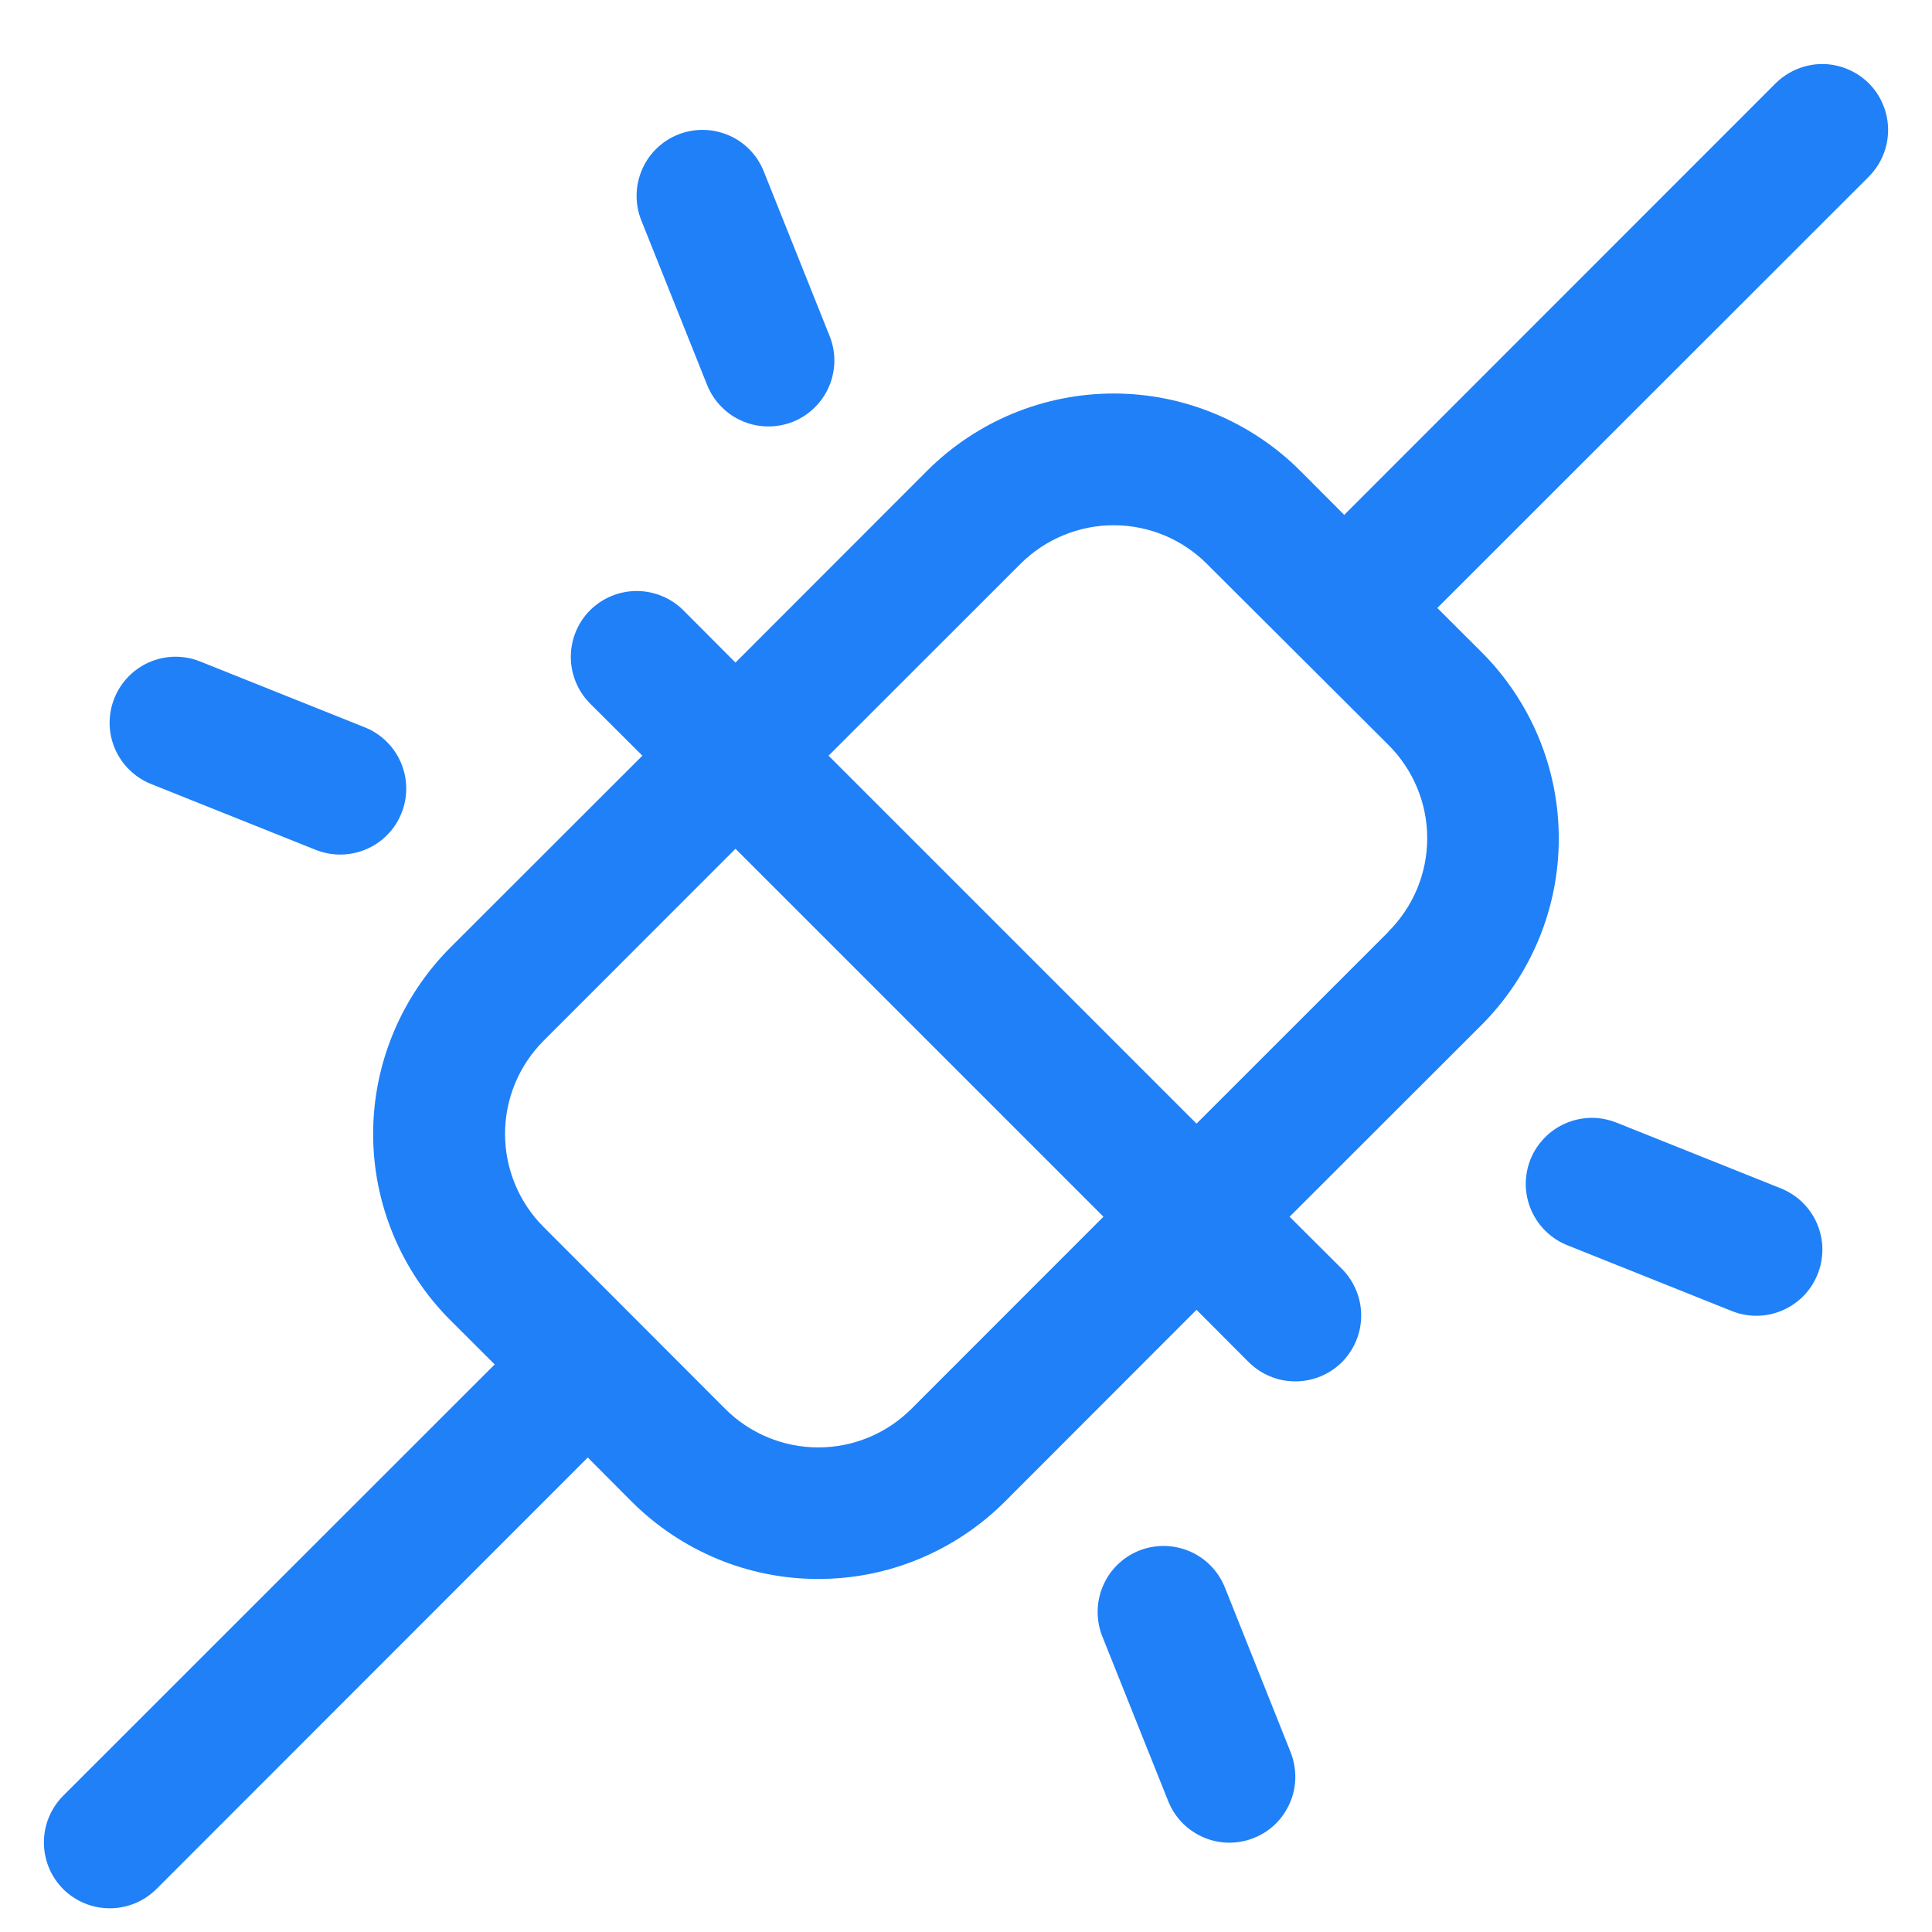 <svg width="22" height="22" viewBox="0 0 22 22" fill="none" xmlns="http://www.w3.org/2000/svg">
<path d="M21.281 0.949C21.211 0.88 21.128 0.824 21.037 0.787C20.946 0.749 20.849 0.729 20.75 0.729C20.651 0.729 20.554 0.749 20.463 0.787C20.372 0.824 20.289 0.88 20.219 0.949L15.307 5.863L14.803 5.358C14.24 4.797 13.477 4.481 12.682 4.481C11.886 4.481 11.123 4.797 10.56 5.358L8.375 7.545L7.781 6.949C7.64 6.809 7.449 6.73 7.25 6.73C7.051 6.73 6.86 6.809 6.719 6.949C6.579 7.09 6.5 7.281 6.5 7.48C6.5 7.679 6.579 7.87 6.719 8.011L7.315 8.605L5.128 10.79C4.85 11.069 4.629 11.4 4.478 11.764C4.327 12.128 4.249 12.518 4.249 12.912C4.249 13.306 4.327 13.696 4.478 14.06C4.629 14.424 4.85 14.755 5.128 15.033L5.633 15.537L0.719 20.449C0.65 20.519 0.594 20.602 0.557 20.693C0.519 20.784 0.5 20.881 0.5 20.98C0.5 21.078 0.519 21.176 0.557 21.267C0.594 21.358 0.65 21.441 0.719 21.511C0.86 21.651 1.051 21.73 1.25 21.73C1.348 21.73 1.446 21.711 1.537 21.673C1.628 21.636 1.711 21.58 1.781 21.511L6.693 16.597L7.196 17.102C7.475 17.38 7.806 17.601 8.17 17.752C8.534 17.903 8.924 17.98 9.318 17.98C9.712 17.98 10.102 17.903 10.466 17.752C10.83 17.601 11.161 17.38 11.44 17.102L13.625 14.915L14.219 15.511C14.289 15.58 14.372 15.636 14.463 15.673C14.554 15.711 14.651 15.73 14.75 15.73C14.848 15.73 14.946 15.711 15.037 15.673C15.128 15.636 15.211 15.58 15.281 15.511C15.35 15.441 15.405 15.358 15.443 15.267C15.481 15.176 15.5 15.079 15.5 14.98C15.5 14.881 15.481 14.784 15.443 14.693C15.405 14.602 15.35 14.519 15.281 14.449L14.685 13.855L16.872 11.67C17.15 11.391 17.371 11.06 17.522 10.696C17.673 10.332 17.75 9.942 17.75 9.548C17.75 9.154 17.673 8.764 17.522 8.4C17.371 8.036 17.15 7.705 16.872 7.427L16.367 6.923L21.281 2.011C21.35 1.941 21.406 1.858 21.443 1.767C21.481 1.676 21.5 1.579 21.5 1.48C21.5 1.381 21.481 1.284 21.443 1.193C21.406 1.102 21.35 1.019 21.281 0.949ZM10.378 16.043C10.097 16.324 9.716 16.482 9.318 16.482C8.92 16.482 8.539 16.324 8.258 16.043L6.19 13.972C5.909 13.691 5.751 13.309 5.751 12.912C5.751 12.514 5.909 12.133 6.19 11.851L8.375 9.665L12.565 13.855L10.378 16.043ZM15.81 10.611L13.625 12.795L9.435 8.605L11.621 6.42C11.903 6.139 12.284 5.981 12.682 5.981C13.079 5.981 13.461 6.139 13.742 6.42L15.81 8.482C15.95 8.622 16.061 8.787 16.137 8.97C16.213 9.152 16.252 9.348 16.252 9.545C16.252 9.743 16.213 9.938 16.137 10.121C16.061 10.303 15.95 10.469 15.81 10.608V10.611ZM7.303 2.511C7.229 2.326 7.231 2.12 7.309 1.936C7.386 1.753 7.534 1.608 7.719 1.533C7.903 1.459 8.11 1.461 8.294 1.539C8.477 1.616 8.622 1.764 8.696 1.949L9.446 3.824C9.483 3.915 9.502 4.013 9.501 4.112C9.5 4.21 9.48 4.308 9.441 4.399C9.403 4.489 9.347 4.572 9.276 4.641C9.206 4.71 9.123 4.765 9.031 4.802C8.94 4.838 8.842 4.857 8.743 4.856C8.645 4.855 8.547 4.835 8.456 4.796C8.365 4.758 8.283 4.702 8.214 4.631C8.145 4.561 8.09 4.478 8.053 4.386L7.303 2.511ZM1.303 7.949C1.34 7.857 1.395 7.774 1.464 7.703C1.533 7.633 1.615 7.577 1.706 7.538C1.797 7.5 1.894 7.479 1.993 7.478C2.092 7.478 2.19 7.496 2.281 7.533L4.156 8.283C4.248 8.32 4.331 8.375 4.401 8.444C4.472 8.513 4.528 8.596 4.566 8.686C4.605 8.777 4.625 8.875 4.626 8.973C4.627 9.072 4.608 9.17 4.571 9.261C4.535 9.353 4.48 9.436 4.411 9.506C4.342 9.577 4.259 9.633 4.169 9.671C4.078 9.71 3.98 9.73 3.882 9.731C3.783 9.732 3.685 9.713 3.594 9.677L1.719 8.927C1.627 8.89 1.544 8.835 1.473 8.766C1.403 8.697 1.347 8.615 1.308 8.524C1.269 8.433 1.249 8.335 1.248 8.237C1.248 8.138 1.266 8.04 1.303 7.949ZM20.697 14.511C20.66 14.603 20.606 14.686 20.537 14.757C20.468 14.827 20.386 14.883 20.296 14.922C20.205 14.961 20.108 14.982 20.009 14.983C19.911 14.984 19.813 14.966 19.721 14.929L17.846 14.179C17.755 14.143 17.671 14.088 17.601 14.019C17.53 13.95 17.474 13.868 17.435 13.777C17.396 13.686 17.375 13.589 17.374 13.49C17.373 13.391 17.392 13.293 17.428 13.201C17.465 13.11 17.52 13.026 17.589 12.956C17.658 12.885 17.74 12.829 17.831 12.79C17.922 12.751 18.019 12.731 18.118 12.729C18.216 12.728 18.314 12.747 18.406 12.783L20.281 13.533C20.373 13.57 20.456 13.625 20.527 13.694C20.597 13.763 20.653 13.845 20.692 13.936C20.73 14.027 20.751 14.124 20.752 14.223C20.752 14.322 20.734 14.42 20.697 14.511ZM14.697 19.954C14.733 20.046 14.751 20.144 14.75 20.242C14.749 20.341 14.728 20.438 14.689 20.528C14.65 20.619 14.594 20.701 14.524 20.77C14.453 20.839 14.37 20.893 14.278 20.929C14.187 20.966 14.089 20.984 13.991 20.983C13.892 20.982 13.795 20.961 13.704 20.922C13.614 20.883 13.532 20.827 13.463 20.757C13.394 20.686 13.34 20.603 13.303 20.511L12.553 18.636C12.479 18.451 12.481 18.245 12.559 18.061C12.636 17.878 12.784 17.733 12.969 17.658C13.153 17.584 13.36 17.586 13.544 17.664C13.727 17.741 13.872 17.889 13.947 18.074L14.697 19.954Z" fill="#2080F7"/>
</svg>
